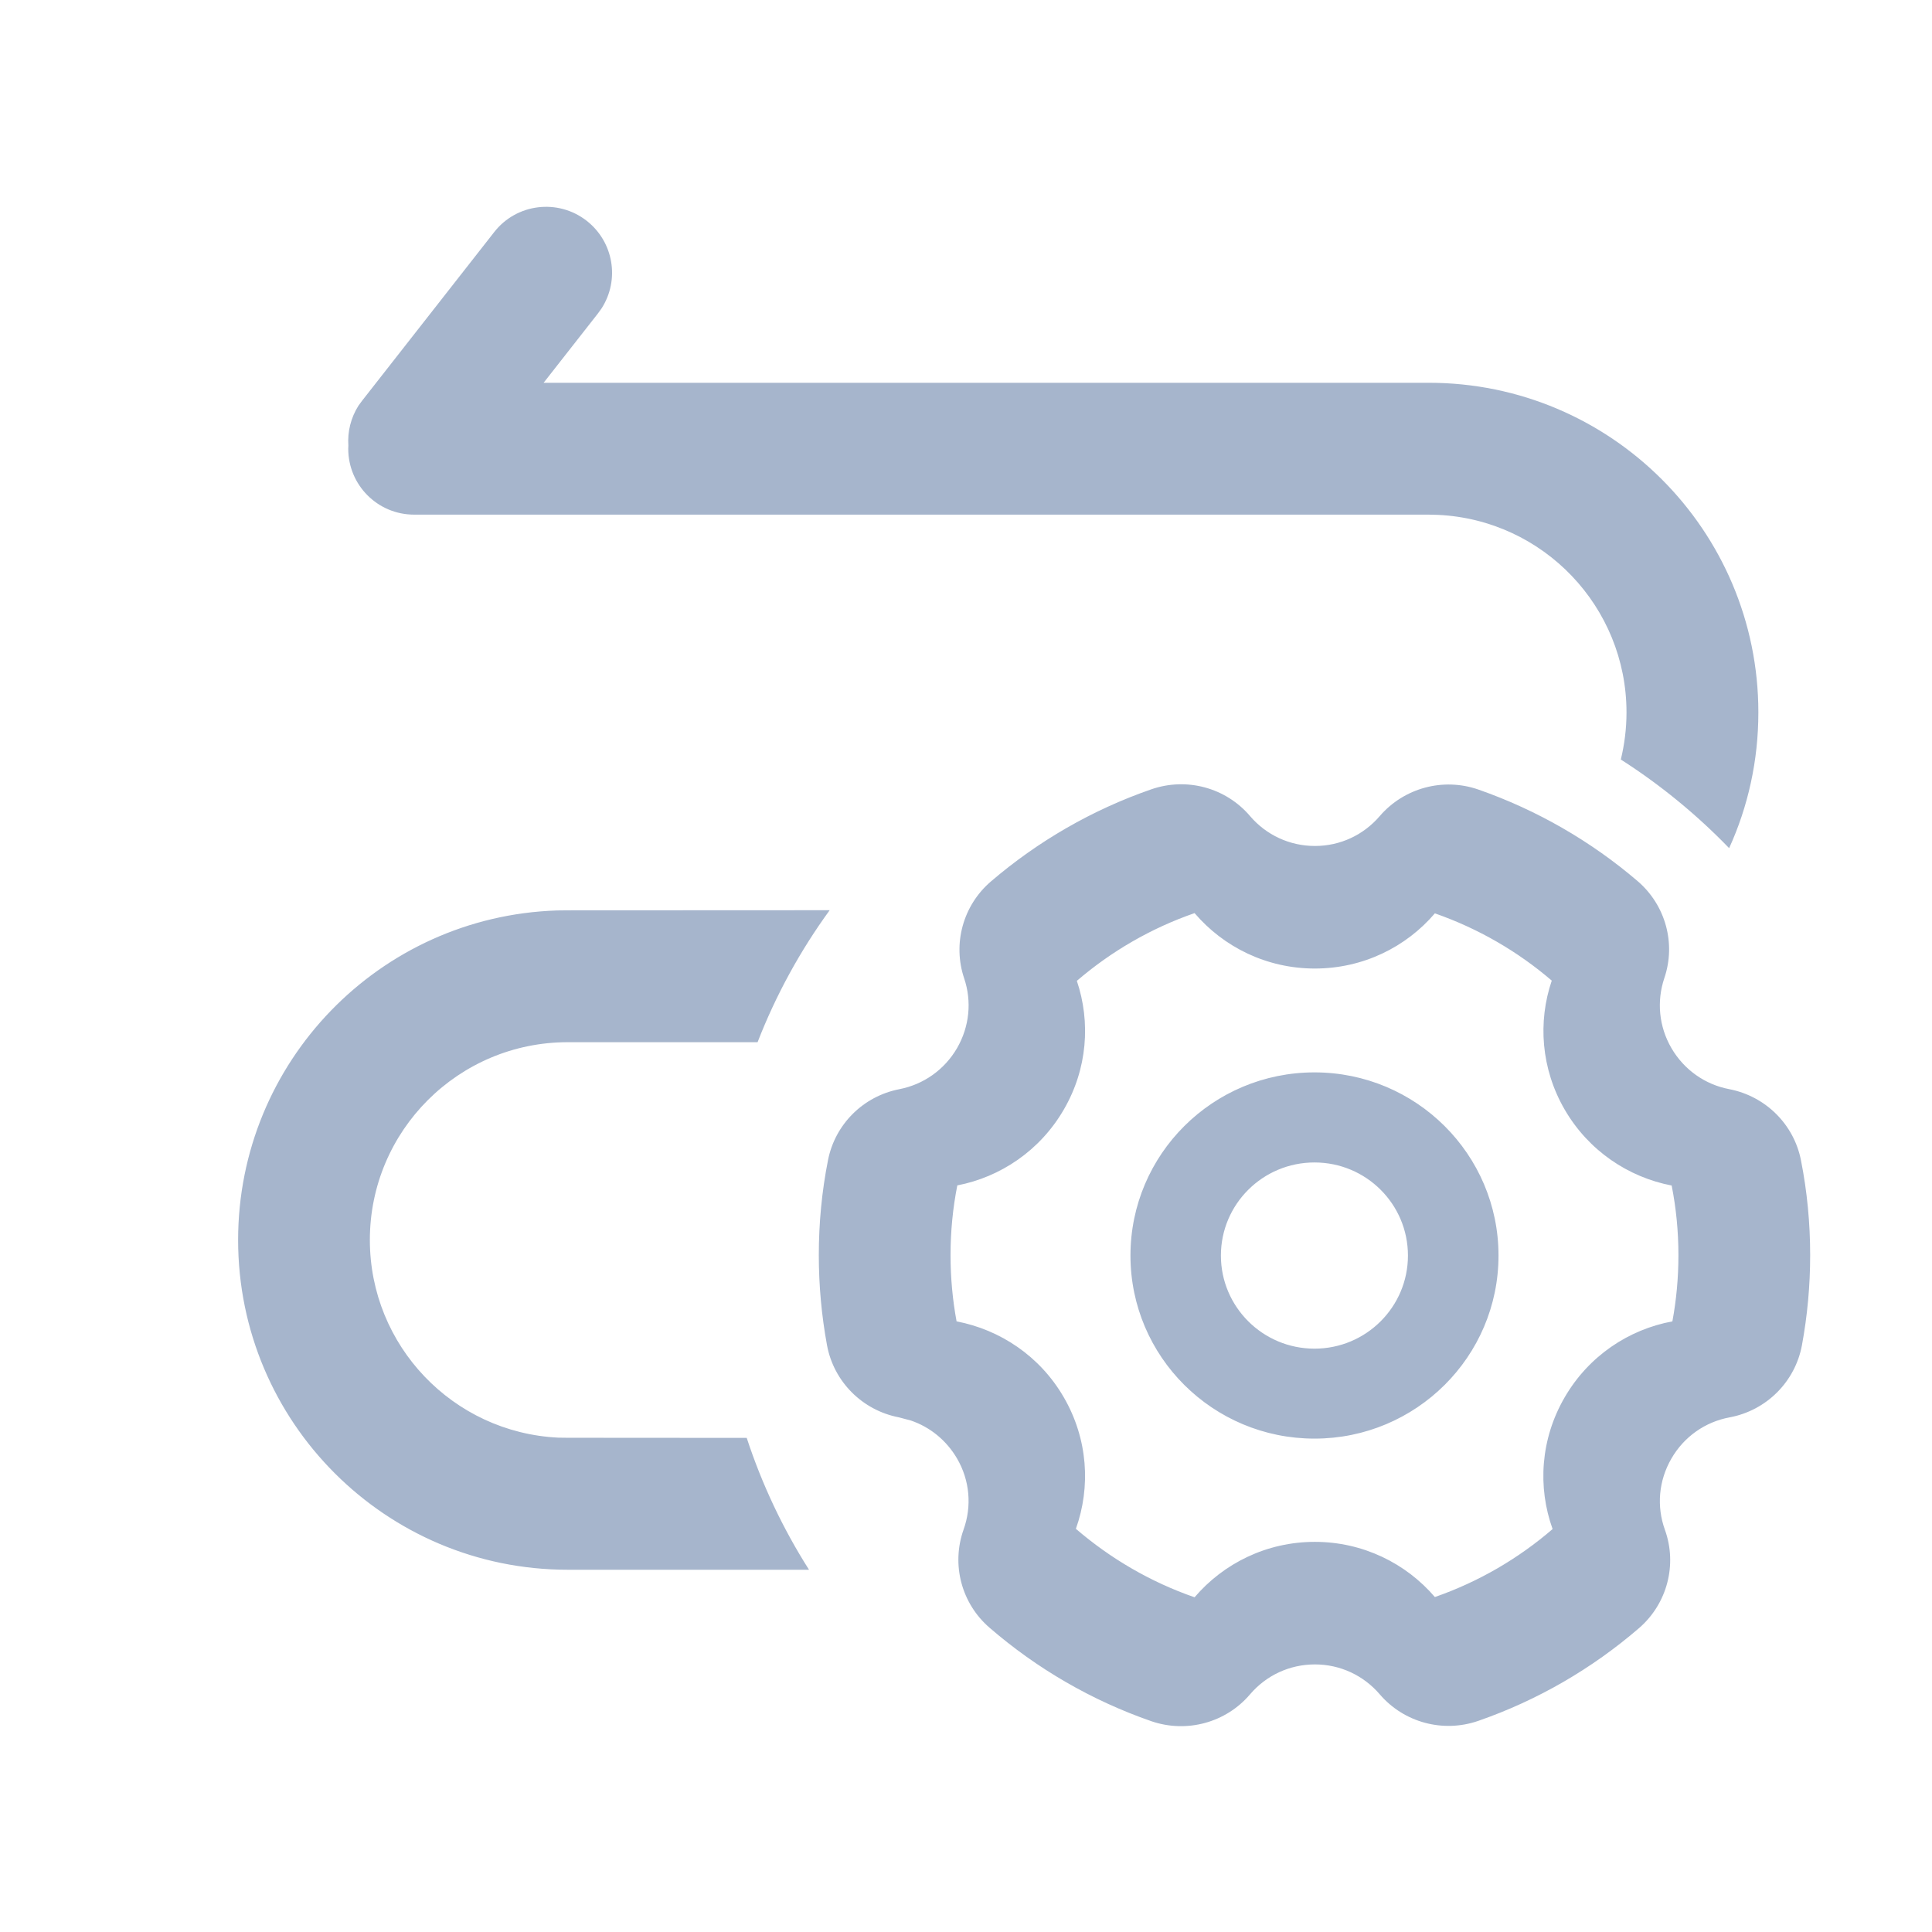 <?xml version="1.0" encoding="UTF-8"?>
<svg width="16px" height="16px" viewBox="0 0 16 16" version="1.1" xmlns="http://www.w3.org/2000/svg" xmlns:xlink="http://www.w3.org/1999/xlink">
    <title>ic_common_routin</title>
    <g id="ic_common_routin" stroke="none" stroke-width="1" fill="none" fill-rule="evenodd">
        <path d="M10.352,6.758 C10.486,6.915 10.68,7.006 10.89,7.006 C11.099,7.006 11.292,6.915 11.426,6.759 C11.627,6.525 11.952,6.437 12.244,6.539 C12.728,6.708 13.175,6.966 13.562,7.297 C13.794,7.496 13.881,7.814 13.783,8.101 C13.719,8.292 13.738,8.501 13.842,8.68 C13.947,8.86 14.121,8.982 14.321,9.02 C14.621,9.078 14.857,9.311 14.915,9.61 C14.966,9.867 14.991,10.13 14.991,10.395 C14.991,10.647 14.968,10.896 14.923,11.14 C14.867,11.443 14.629,11.681 14.324,11.738 C14.123,11.775 13.947,11.897 13.842,12.079 C13.736,12.262 13.718,12.475 13.788,12.669 C13.892,12.958 13.807,13.282 13.573,13.484 C13.183,13.82 12.733,14.081 12.244,14.251 C11.952,14.353 11.627,14.266 11.426,14.031 C11.292,13.875 11.099,13.784 10.89,13.784 C10.679,13.784 10.486,13.875 10.352,14.032 C10.152,14.267 9.827,14.355 9.534,14.254 C9.042,14.083 8.588,13.82 8.195,13.48 C7.962,13.279 7.877,12.957 7.98,12.667 C8.049,12.474 8.032,12.261 7.926,12.079 C7.838,11.928 7.702,11.818 7.543,11.764 L7.445,11.738 C7.142,11.68 6.905,11.443 6.849,11.141 C6.804,10.896 6.781,10.647 6.781,10.395 C6.781,10.129 6.806,9.866 6.857,9.609 C6.915,9.311 7.149,9.078 7.449,9.02 C7.648,8.981 7.821,8.86 7.926,8.68 C8.029,8.501 8.049,8.293 7.985,8.103 C7.888,7.816 7.975,7.499 8.205,7.301 C8.596,6.966 9.046,6.706 9.534,6.537 C9.827,6.435 10.152,6.523 10.352,6.758 Z M9.893,7.562 C9.532,7.687 9.202,7.879 8.918,8.123 C9.033,8.464 9.006,8.852 8.81,9.189 C8.613,9.529 8.285,9.748 7.928,9.817 C7.891,10.004 7.872,10.197 7.872,10.395 C7.872,10.582 7.889,10.766 7.922,10.943 C8.282,11.012 8.612,11.23 8.81,11.572 C9.01,11.917 9.034,12.314 8.91,12.661 C9.196,12.907 9.529,13.102 9.893,13.228 C10.133,12.947 10.49,12.769 10.889,12.769 C11.287,12.769 11.644,12.947 11.883,13.226 C12.245,13.1 12.575,12.907 12.858,12.663 C12.733,12.316 12.757,11.918 12.958,11.572 C13.157,11.229 13.488,11.01 13.85,10.943 C13.883,10.765 13.9,10.582 13.9,10.395 C13.9,10.198 13.881,10.005 13.844,9.818 C13.485,9.749 13.156,9.53 12.958,9.189 C12.762,8.851 12.735,8.462 12.851,8.121 C12.569,7.879 12.241,7.689 11.883,7.564 C11.644,7.844 11.287,8.021 10.889,8.021 C10.49,8.021 10.133,7.843 9.893,7.562 Z M6.871,7.538 C6.628,7.872 6.426,8.239 6.274,8.631 L4.702,8.631 C3.797,8.631 3.063,9.364 3.063,10.269 C3.063,11.144 3.751,11.864 4.624,11.906 L4.702,11.907 L6.184,11.908 C6.311,12.295 6.485,12.662 6.7,13 L4.702,13 C3.194,13 1.972,11.777 1.972,10.269 C1.972,8.796 3.14,7.589 4.612,7.54 L4.701,7.539 L6.871,7.538 Z M10.886,8.881 C11.727,8.881 12.41,9.56 12.41,10.398 C12.41,11.235 11.727,11.914 10.886,11.914 C10.044,11.914 9.362,11.235 9.362,10.398 C9.362,9.56 10.044,8.881 10.886,8.881 Z M10.886,9.627 C10.458,9.627 10.111,9.972 10.111,10.398 C10.111,10.823 10.458,11.169 10.886,11.169 C11.314,11.169 11.66,10.823 11.66,10.398 C11.66,9.972 11.314,9.627 10.886,9.627 Z M4.858,1.828 C5.081,2.002 5.135,2.316 4.982,2.554 L4.951,2.597 L4.502,3.17 L11.832,3.17 C13.339,3.17 14.562,4.392 14.562,5.9 C14.562,6.301 14.476,6.681 14.32,7.024 C14.051,6.746 13.75,6.499 13.423,6.29 C13.453,6.166 13.47,6.035 13.47,5.9 C13.47,5.026 12.782,4.305 11.909,4.264 L11.832,4.262 L3.43,4.262 C3.128,4.262 2.884,4.018 2.884,3.716 L2.885,3.69 C2.877,3.576 2.905,3.46 2.969,3.359 L3,3.317 L4.092,1.923 C4.277,1.685 4.62,1.643 4.858,1.828 Z" id="形状结合" fill="#A6B5CC" fill-rule="nonzero"></path>
    </g>
</svg>